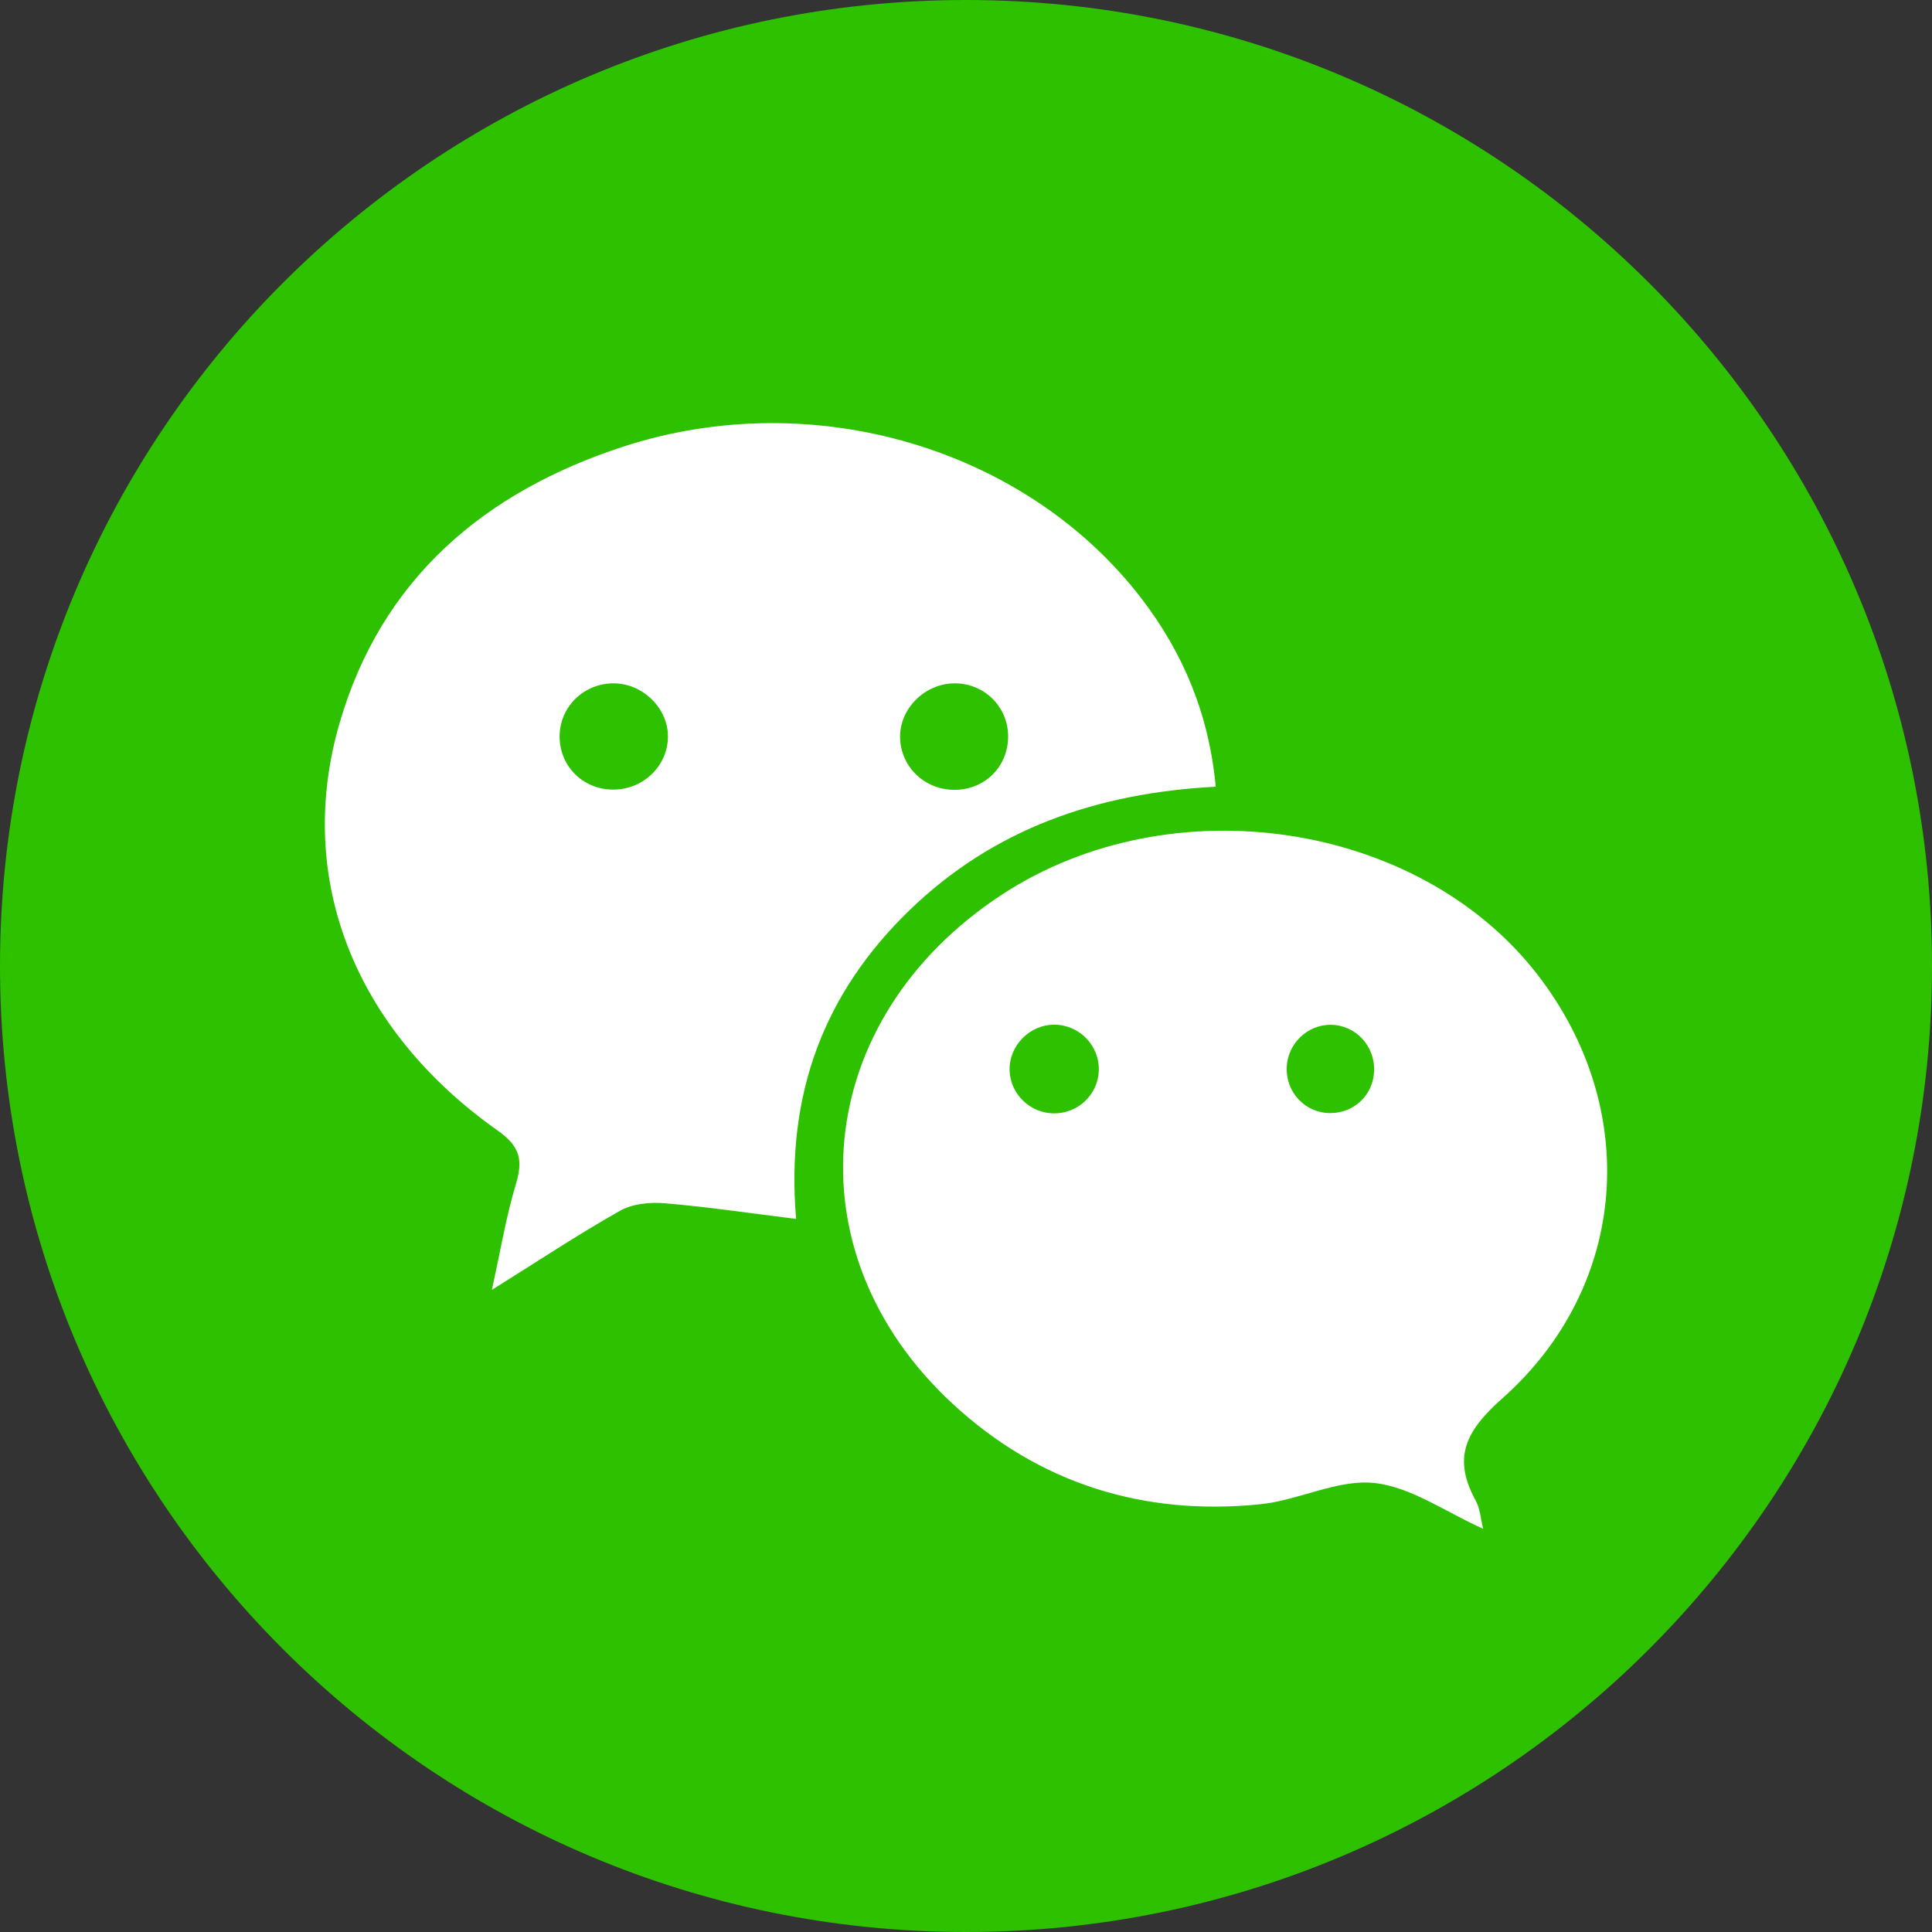 <svg xmlns="http://www.w3.org/2000/svg" width="60" height="60" viewBox="0 0 60 60">
  <rect x="0" y="0" width="60" height="60" fill="#333333" stroke="none"/>
  <g fill="none" fill-rule="evenodd">
    <path fill="#2DC100" d="M30,0 C46.569,0 60,13.432 60,29.995 L60,30.005 C60,46.571 46.572,60 30,60 C13.431,60 0,46.572 0,30 C0,13.431 13.428,0 30,0 Z"/>
    <g fill="#FFF" fill-rule="nonzero" transform="translate(10 13)">
      <path d="M27.756,11.432 C24.06,11.625 20.845,12.746 18.235,15.278 C15.598,17.835 14.395,20.97 14.724,24.855 C13.279,24.676 11.963,24.479 10.639,24.368 C10.182,24.329 9.64,24.384 9.253,24.603 C7.967,25.328 6.735,26.147 5.275,27.059 C5.543,25.847 5.716,24.786 6.024,23.765 C6.249,23.015 6.145,22.598 5.454,22.109 C1.016,18.976 -0.855,14.287 0.545,9.46 C1.84,4.995 5.021,2.286 9.342,0.875 C15.241,-1.052 21.87,0.913 25.456,5.596 C26.752,7.288 27.546,9.187 27.756,11.432 Z M10.743,9.928 C10.777,9.045 10.012,8.25 9.103,8.223 C8.173,8.196 7.408,8.907 7.38,9.824 C7.353,10.753 8.064,11.497 9.001,11.521 C9.93,11.545 10.709,10.833 10.743,9.928 Z M19.619,8.222 C18.707,8.239 17.937,9.016 17.953,9.902 C17.969,10.821 18.725,11.54 19.663,11.529 C20.604,11.517 21.317,10.791 21.308,9.853 C21.3,8.932 20.547,8.205 19.619,8.222 Z"/>
      <path d="M36.061,34.478 C34.891,33.957 33.817,33.175 32.674,33.055 C31.535,32.936 30.338,33.593 29.146,33.715 C25.517,34.086 22.266,33.075 19.585,30.596 C14.486,25.88 15.215,18.649 21.114,14.784 C26.357,11.349 34.046,12.494 37.742,17.26 C40.968,21.419 40.589,26.939 36.651,30.433 C35.511,31.444 35.101,32.276 35.833,33.609 C35.967,33.855 35.983,34.167 36.061,34.478 Z M22.737,21.577 C23.482,21.578 24.096,20.995 24.124,20.259 C24.154,19.48 23.527,18.826 22.747,18.823 C21.974,18.819 21.327,19.482 21.354,20.25 C21.379,20.983 21.997,21.576 22.737,21.577 Z M31.326,18.826 C30.603,18.821 29.989,19.413 29.96,20.143 C29.928,20.924 30.535,21.566 31.309,21.568 C32.056,21.57 32.647,21.005 32.674,20.261 C32.703,19.478 32.096,18.831 31.326,18.826 Z"/>
    </g>
  </g>
</svg>
